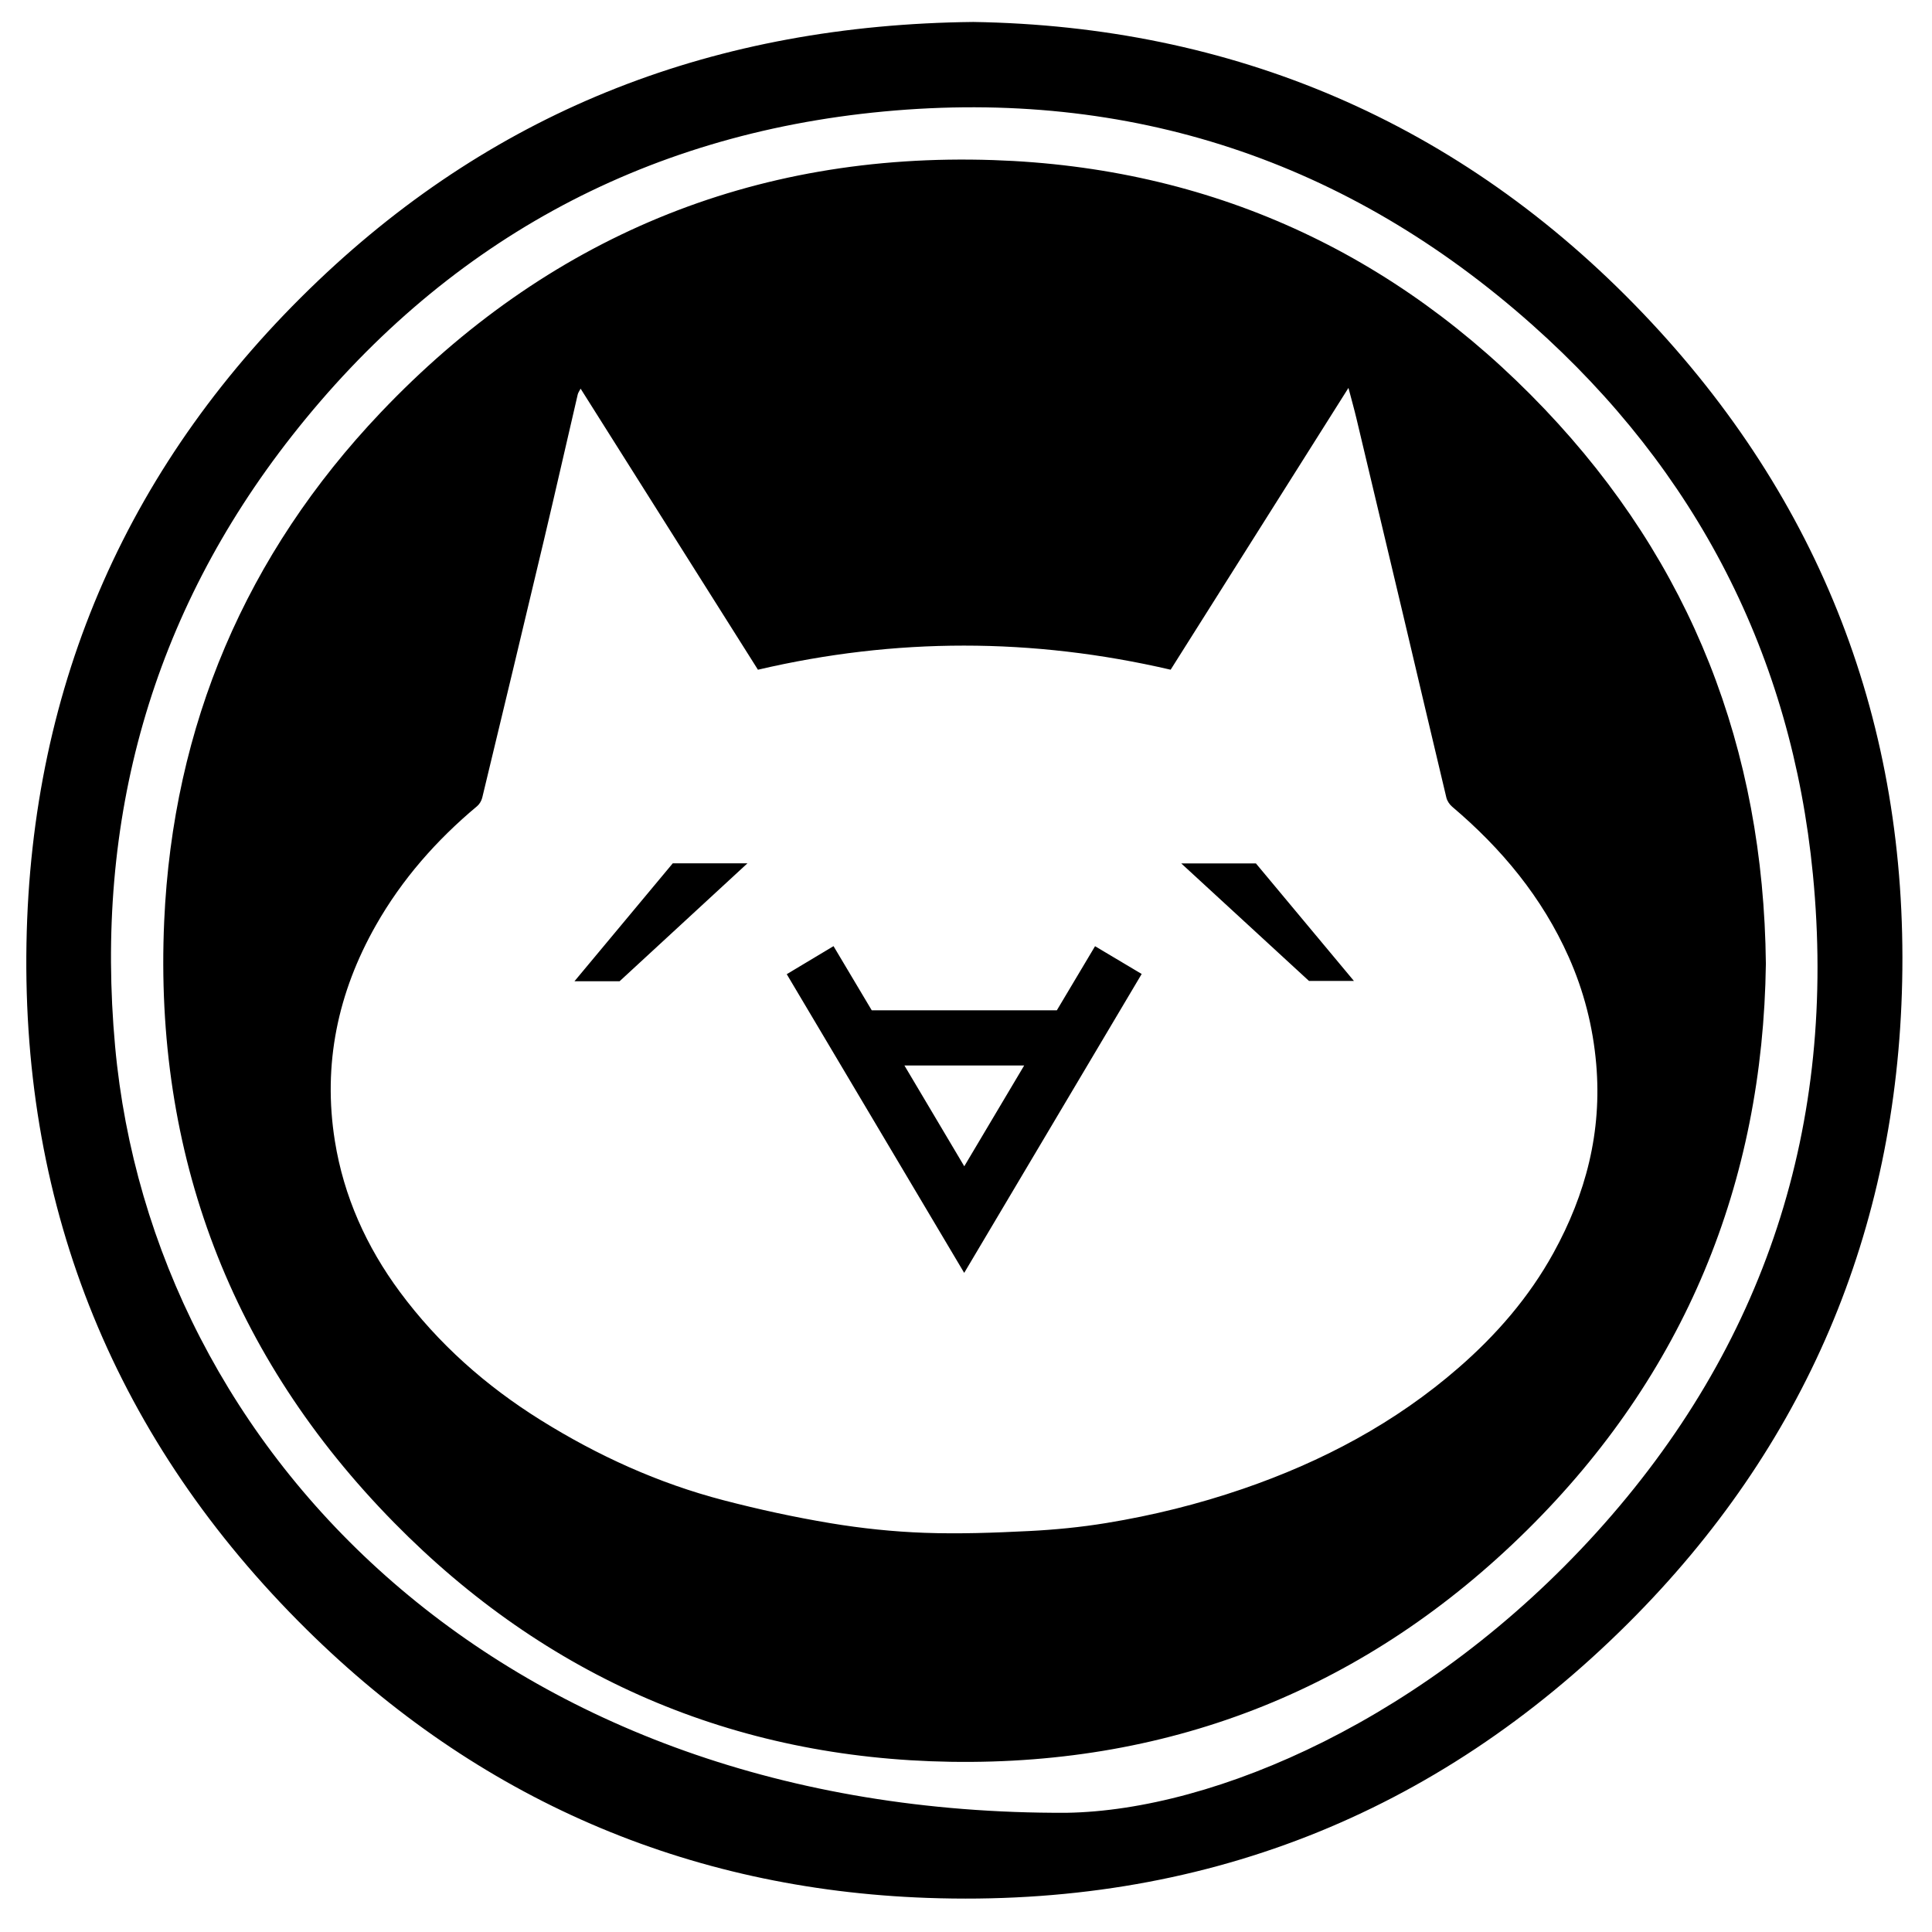<?xml version="1.0" encoding="iso-8859-1"?>
<!-- Generator: Adobe Illustrator 19.0.0, SVG Export Plug-In . SVG Version: 6.00 Build 0)  -->
<svg version="1.1" id="Layer_1" xmlns="http://www.w3.org/2000/svg" xmlns:xlink="http://www.w3.org/1999/xlink" x="0px" y="0px"
	 viewBox="0 0 2000 2000" style="enable-background:new 0 0 2000 2000;" xml:space="preserve">
<path d="M1007.559,22.733c266.907,4.247,503.168,102.42,693.548,301.945c183.786,192.614,273.729,425.253,268.017,691.331
	c-5.543,258.185-100.673,481.933-283.585,664.305c-199.681,199.092-443.743,294.425-725.57,284.39
	c-249.327-8.878-465.439-102.86-642.716-278.033c-196.842-194.507-294.693-433.295-289.845-710
	c4.722-269.538,106.708-500.174,302.003-686.14C516.04,112.816,740.939,25.632,1007.559,22.733z M1103.862,1876.599
	c154.116-2.366,374.56-97.725,548.929-290.317c174.596-192.843,249.172-422.397,223.901-681.29
	c-22.114-226.545-120.472-417.406-290.399-568.619c-191.123-170.075-416.7-244.865-671.297-220.969
	c-251.354,23.592-457.219,137.71-612.891,335.938c-145.287,185.004-204.397,397.594-182.93,631.996
	C157.662,1503.612,520.781,1878.811,1103.862,1876.599z M1828.025,997.69c-3.066,227.215-84.163,425.138-247.279,586.347
	c-164.405,162.484-365.255,243.385-596.369,239.771c-224.829-3.516-418.986-87.379-576.484-247.643
	c-168.991-171.96-248.638-381.44-237.925-622.464c9.006-202.624,84.586-379.862,224.16-526.716
	c171.686-180.64,384.625-269.565,633.934-261.275c224.333,7.459,416.095,95.121,570.846,257.698
	C1750.684,582.86,1825.64,774.781,1828.025,997.69z M601.043,402.328c-1.296,2.548-2.548,4.158-2.968,5.961
	c-11.658,50.078-23.006,100.229-34.868,150.258c-21.127,89.107-42.524,178.151-63.987,267.178c-0.773,3.207-2.802,6.715-5.309,8.809
	c-42.056,35.131-77.784,75.688-104.856,123.426c-39.407,69.49-55.078,143.858-42.394,223.154
	c9.2,57.516,32.734,109.538,67.166,156.095c39.774,53.781,89.186,97.514,146.001,132.939
	c59.025,36.803,121.747,65.338,189.043,82.872c36.612,9.539,73.733,17.616,111.046,23.821c32.019,5.325,64.575,8.744,97.005,9.918
	c36.076,1.306,72.32-0.029,108.41-1.833c26.778-1.339,53.637-3.981,80.087-8.315c47.883-7.845,94.895-19.483,140.932-35.259
	c82.314-28.207,157.941-68.348,223.668-125.56c39.086-34.022,72.894-72.944,98.137-118.785
	c33.579-60.98,50.306-125.348,44.236-195.518c-3.358-38.823-12.81-75.646-28.528-110.935
	c-27.44-61.604-69.392-112.112-120.564-155.429c-2.75-2.328-5.207-5.989-6.035-9.452c-15.017-62.784-29.712-125.645-44.582-188.464
	c-16.088-67.963-32.257-135.906-48.467-203.84c-2.415-10.122-5.25-20.144-8.31-31.812
	c-62.254,98.665-123.262,195.355-184.068,291.723c-143.161-33.26-285-33.267-427.229,0.015
	C723.549,596.511,662.674,500.018,601.043,402.328z M1094.044,1045.861c13.018-21.842,26.037-43.684,39.551-66.357
	c16.305,9.711,32.104,19.121,48.274,28.751c-61.262,103.172-121.996,205.455-183.732,309.426
	c-61.626-103.73-122.284-205.833-183.7-309.21c16.119-9.663,32.059-19.218,48.424-29.028c13.574,22.789,26.58,44.625,39.56,66.418
	C966.448,1045.861,1030.087,1045.861,1094.044,1045.861z M998.209,1207.324c21.289-35.816,41.482-69.789,62.027-104.352
	c-41.812,0-82.383,0-123.993,0C956.853,1137.678,976.932,1171.492,998.209,1207.324z M594.661,1015.811c17.584,0,31.969,0,46.708,0
	c43.445-40.072,86.971-80.219,132.368-122.092c-27.237,0-51.522,0-77.31,0C663.112,933.688,629.566,973.935,594.661,1015.811z
	 M1222.859,893.839c45.396,41.766,88.979,81.864,132.172,121.604c15.111,0,29.651,0,46.533,0
	c-34.805-41.732-68.358-81.963-101.419-121.604C1274.052,893.839,1249.812,893.839,1222.859,893.839z"/>
</svg>
